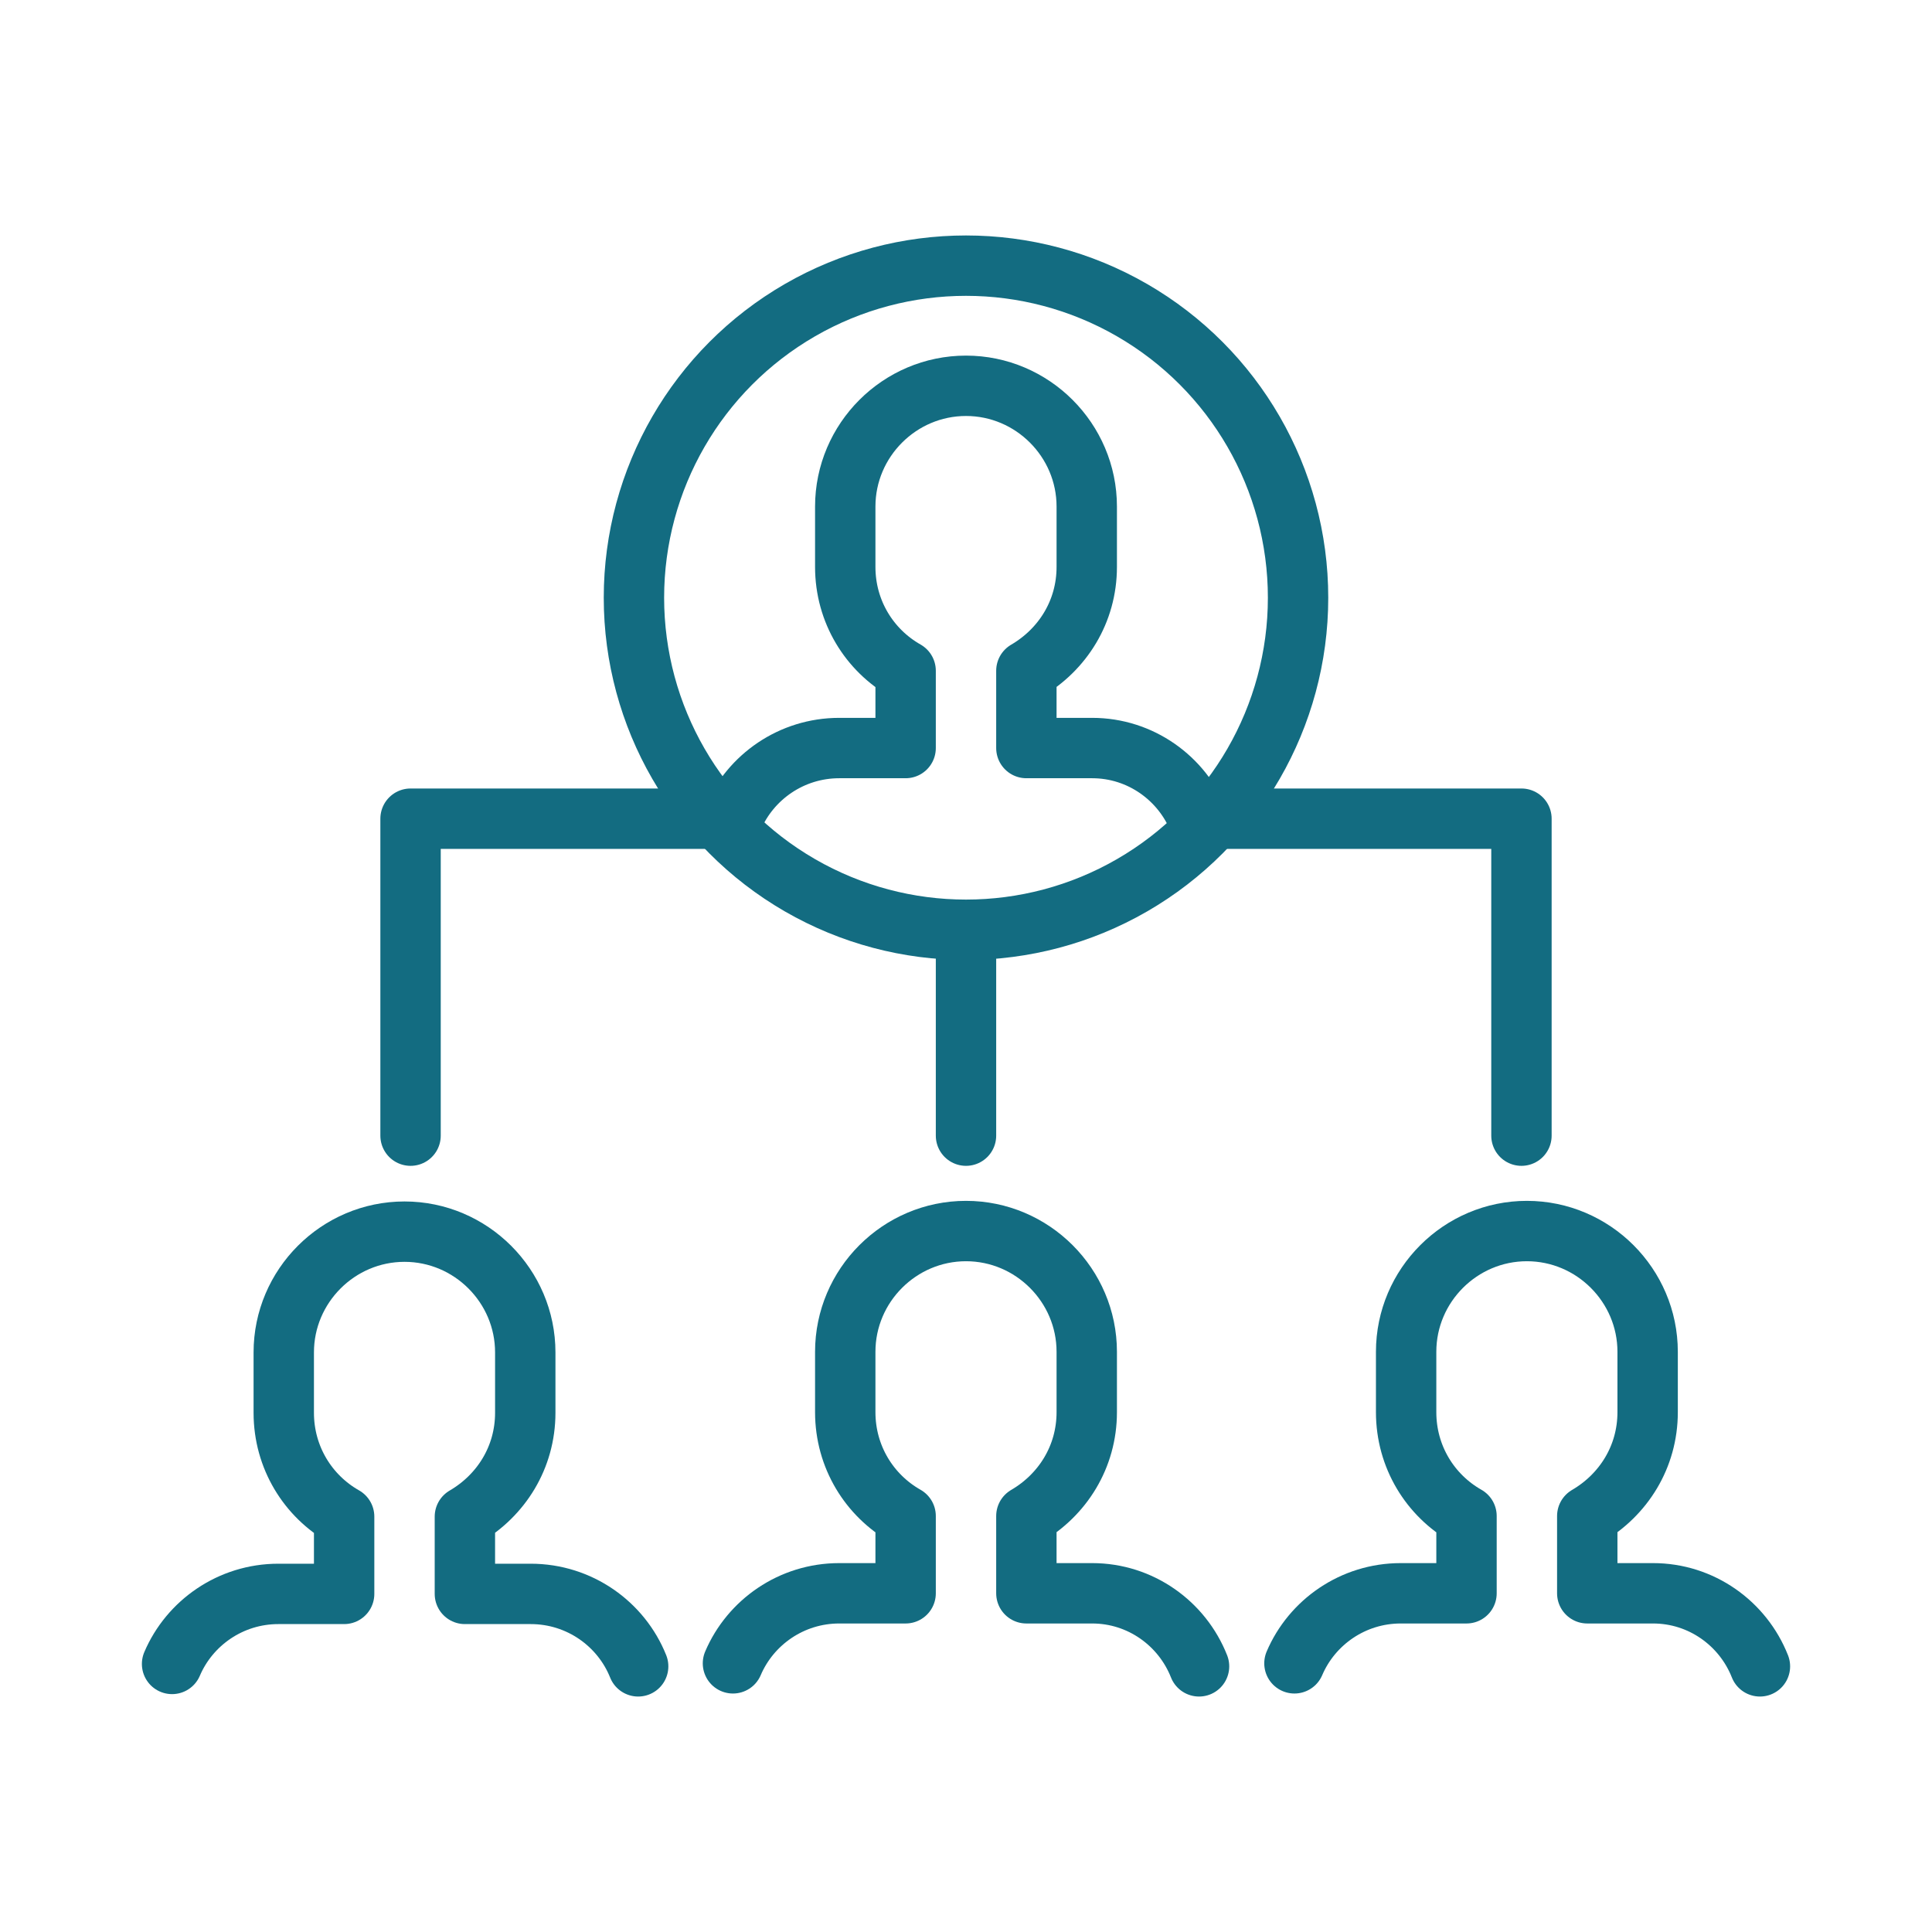 <?xml version="1.0" encoding="utf-8"?>
<!-- Generator: Adobe Illustrator 23.1.0, SVG Export Plug-In . SVG Version: 6.00 Build 0)  -->
<svg version="1.1" xmlns="http://www.w3.org/2000/svg" xmlns:xlink="http://www.w3.org/1999/xlink" x="0px" y="0px"
	 viewBox="0 0 32 32" style="enable-background:new 0 0 32 32;" xml:space="preserve">
<style type="text/css">
	.st0{display:none;}
	.st1{display:inline;fill:#F2F2F2;}
	.st2{fill:#FFFFFF;}
	.st3{fill:#F2F2F2;}
	.st4{fill:none;stroke:#136c81;stroke-linecap:round;stroke-miterlimit:10;}
	.st5{fill:none;stroke:#136c81;stroke-linecap:round;stroke-linejoin:round;stroke-miterlimit:10;}
	.st6{fill:#FFFFFF;stroke:#136c81;stroke-linecap:round;stroke-miterlimit:10;}
	.st7{fill:#FFFFFF;stroke:#136c81;stroke-linecap:round;stroke-linejoin:round;stroke-miterlimit:10;}
	.st8{fill:none;stroke:#136c81;stroke-linejoin:round;stroke-miterlimit:10;}
	.st9{fill:#FFFFFF;stroke:#FFFFFF;stroke-width:3;stroke-linecap:round;stroke-linejoin:round;stroke-miterlimit:10;}
	.st10{fill:none;stroke:#FFFFFF;stroke-width:3;stroke-linecap:round;stroke-linejoin:round;stroke-miterlimit:10;}
	.st11{fill:#FFFFFF;stroke:#136c81;stroke-linejoin:round;stroke-miterlimit:10;}
	.st12{fill:none;stroke:#136c81;stroke-miterlimit:10;}
</style>
<g id="Layer_2" class="st0">
</g>
<g id="Layer_3">
</g>
<g id="Layer_1">
	<rect class="st2" width="32" height="32"/>
	<g>
		<g>
			<circle class="st8" cx="16" cy="9.9" r="5.5"/>
			<path class="st5" d="M19.86,13.6c-0.28-0.71-0.97-1.21-1.77-1.21h-1.09v-1.28c0.6-0.35,1-0.98,1-1.72v-1c0-1.1-0.9-2-2-2
				s-2,0.9-2,2v1c0,0.74,0.4,1.38,1,1.72v1.28H13.9c-0.79,0-1.47,0.48-1.76,1.16"/>
		</g>
		<g>
			<path class="st5" d="M10.57,27.6C10.29,26.9,9.6,26.4,8.79,26.4H7.7v-1.28c0.6-0.35,1-0.98,1-1.72v-1c0-1.1-0.9-2-2-2s-2,0.9-2,2
				v1c0,0.74,0.4,1.38,1,1.72v1.28H4.61c-0.79,0-1.47,0.48-1.76,1.16"/>
			<path class="st5" d="M19.86,27.6c-0.28-0.71-0.97-1.21-1.77-1.21h-1.09v-1.28c0.6-0.35,1-0.98,1-1.72v-1c0-1.1-0.9-2-2-2
				s-2,0.9-2,2v1c0,0.74,0.4,1.38,1,1.72v1.28H13.9c-0.79,0-1.47,0.48-1.76,1.16"/>
			<path class="st5" d="M29.15,27.6c-0.28-0.71-0.97-1.21-1.77-1.21h-1.09v-1.28c0.6-0.35,1-0.98,1-1.72v-1c0-1.1-0.9-2-2-2
				s-2,0.9-2,2v1c0,0.74,0.4,1.38,1,1.72v1.28h-1.09c-0.79,0-1.47,0.48-1.76,1.16"/>
		</g>
		<g>
			<polyline class="st5" points="6.8,18.81 6.8,13.56 12.03,13.56 			"/>
			<polyline class="st5" points="25.2,18.81 25.2,13.56 19.97,13.56 			"/>
		</g>
		<line class="st5" x1="16" y1="15.48" x2="16" y2="18.81"/>
	</g>
</g>
</svg>
